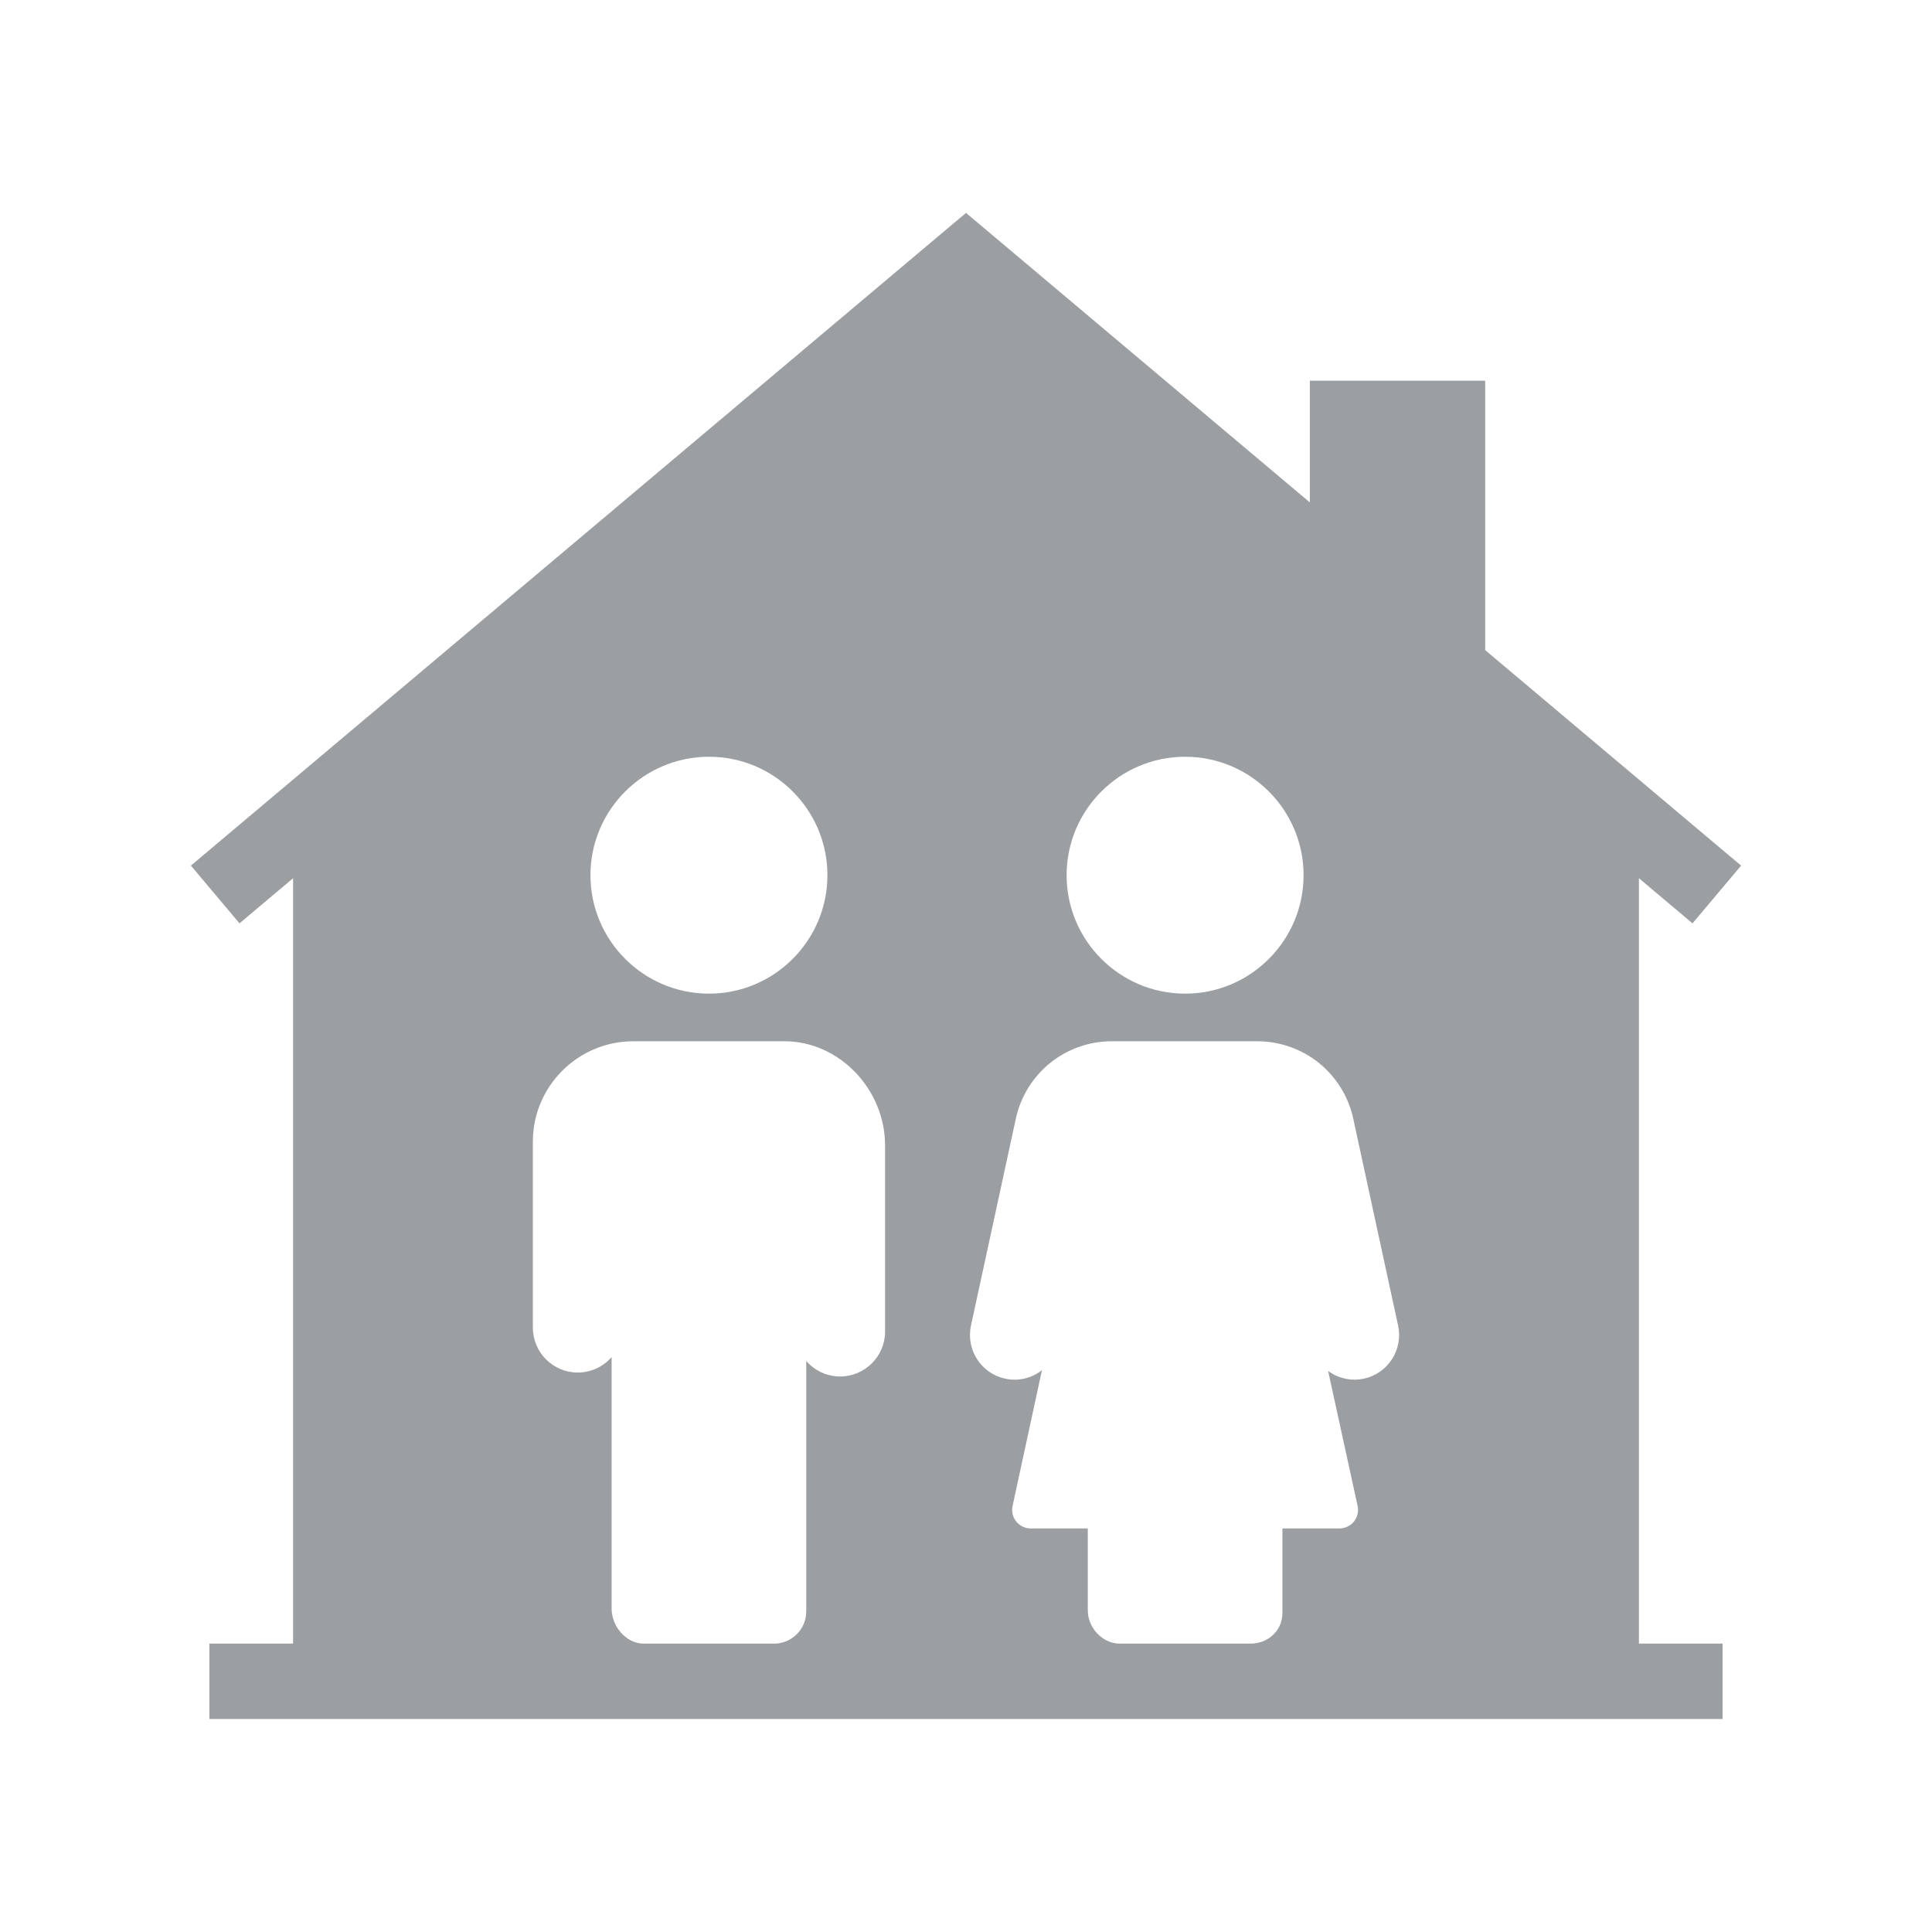 <svg width="26" height="26" viewBox="0 0 26 26" fill="none" xmlns="http://www.w3.org/2000/svg">
<path d="M22.056 11.819L22.777 12.426L23.431 11.649L19.987 8.749V5.123H17.627V6.761L13 2.865L2.569 11.649L3.223 12.426L3.944 11.819V22.119H2.818V23.134H23.182V22.119H22.056V11.819ZM8.231 21.647V18.263C8.12 18.39 7.957 18.471 7.775 18.471C7.442 18.471 7.171 18.2 7.171 17.866V15.364C7.171 14.619 7.777 14.013 8.523 14.013H10.559C11.291 14.013 11.911 14.656 11.911 15.417V17.919C11.911 18.253 11.639 18.524 11.306 18.524C11.124 18.524 10.961 18.443 10.85 18.315V21.685C10.85 21.803 10.804 21.913 10.72 21.995C10.643 22.07 10.543 22.114 10.437 22.119C10.43 22.119 10.423 22.119 10.416 22.119C10.413 22.119 10.411 22.119 10.407 22.119H8.656C8.654 22.119 8.653 22.119 8.651 22.119C8.427 22.111 8.231 21.892 8.231 21.647ZM11.135 11.778C11.135 12.657 10.42 13.372 9.541 13.372C8.662 13.372 7.946 12.657 7.946 11.778C7.946 10.899 8.662 10.184 9.541 10.184C10.42 10.183 11.135 10.899 11.135 11.778ZM18.356 18.553C18.2 18.587 18.039 18.558 17.904 18.471C17.893 18.464 17.883 18.457 17.873 18.449L18.27 20.266C18.286 20.34 18.268 20.416 18.221 20.476C18.197 20.505 18.168 20.528 18.134 20.544C18.1 20.56 18.064 20.569 18.026 20.569H17.258V21.707C17.258 21.818 17.216 21.921 17.138 21.996C17.062 22.071 16.96 22.114 16.848 22.119C16.84 22.119 16.833 22.119 16.825 22.119C16.822 22.119 16.819 22.119 16.815 22.119H15.064C15.062 22.119 15.06 22.119 15.059 22.119C14.831 22.111 14.639 21.906 14.639 21.669V20.569H13.87C13.795 20.569 13.724 20.535 13.676 20.476C13.653 20.447 13.636 20.413 13.628 20.377C13.619 20.34 13.619 20.303 13.627 20.266L14.022 18.44C14.008 18.451 13.993 18.461 13.978 18.471C13.88 18.534 13.768 18.567 13.654 18.567C13.611 18.567 13.569 18.562 13.526 18.553C13.203 18.483 12.997 18.163 13.067 17.839L13.671 15.053C13.735 14.758 13.898 14.495 14.132 14.305C14.367 14.116 14.659 14.013 14.961 14.013H16.921C17.222 14.013 17.516 14.117 17.75 14.305C17.984 14.495 18.147 14.758 18.211 15.053L18.815 17.839C18.885 18.163 18.679 18.483 18.356 18.553ZM14.354 11.778C14.354 10.899 15.069 10.184 15.949 10.184C16.828 10.184 17.543 10.899 17.543 11.778C17.543 12.657 16.828 13.372 15.949 13.372C15.069 13.372 14.354 12.657 14.354 11.778Z" fill="#9C9FA2"/>
</svg>
